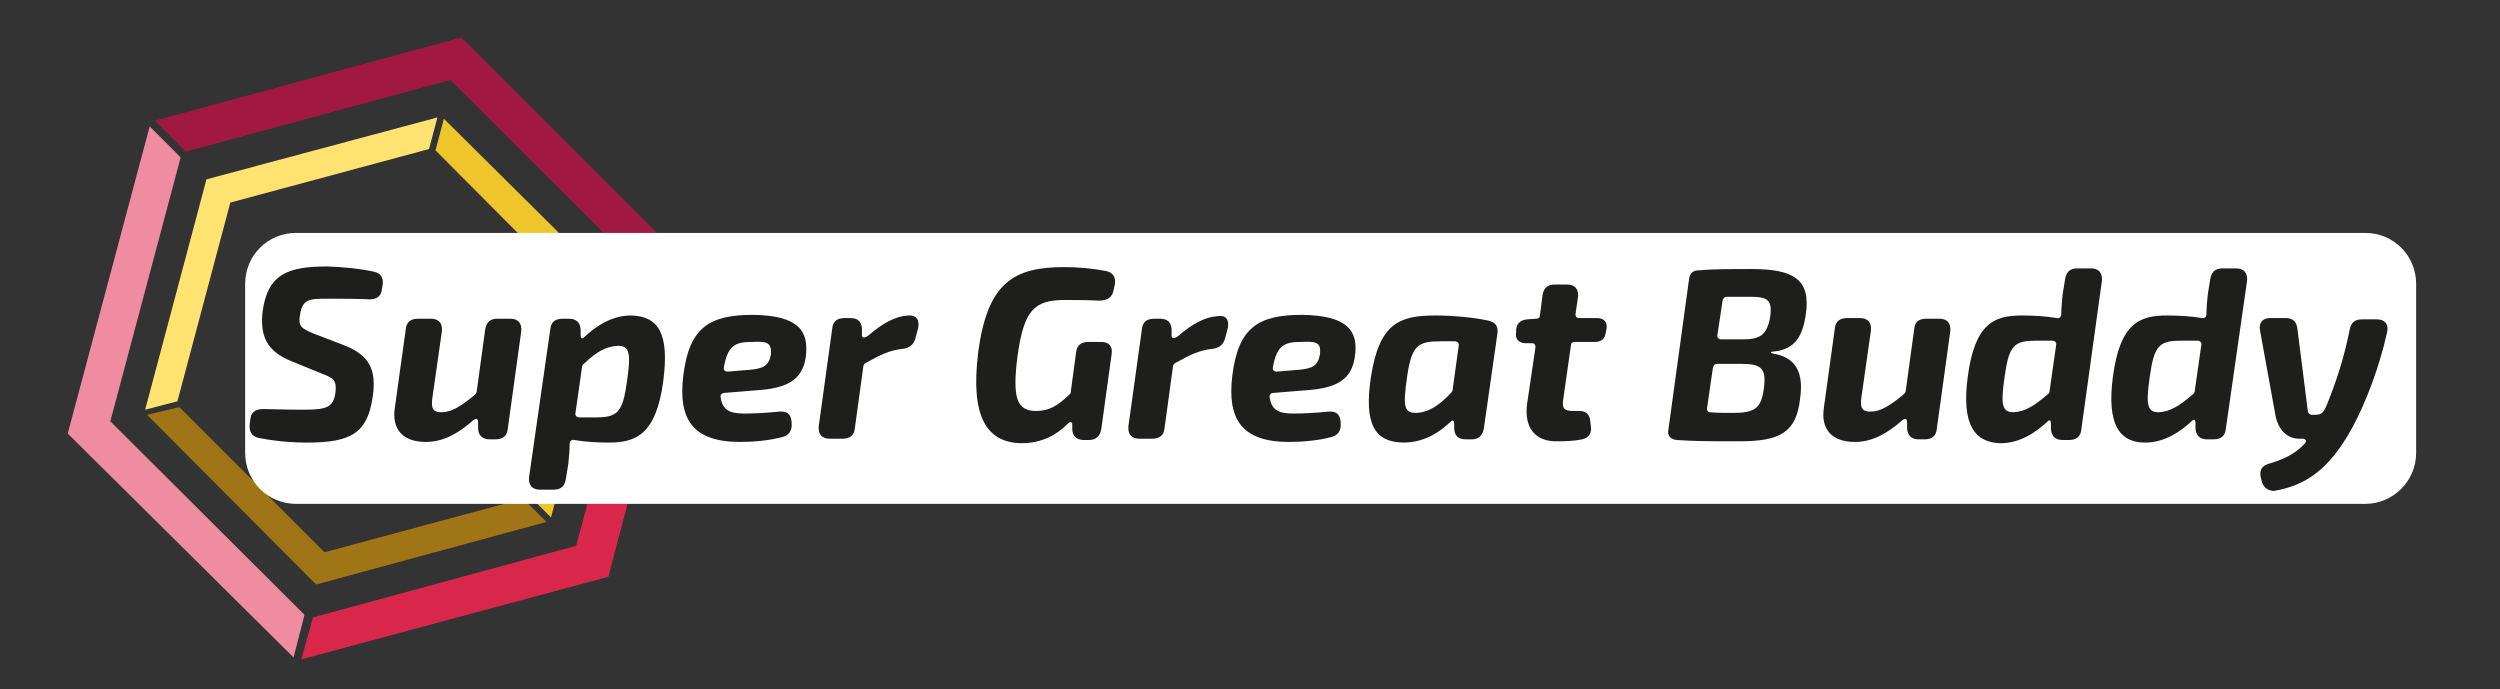 <?xml version="1.0" encoding="utf-8"?>
<!-- Generator: Adobe Illustrator 24.1.1, SVG Export Plug-In . SVG Version: 6.00 Build 0)  -->
<svg version="1.1" id="Layer_1" xmlns="http://www.w3.org/2000/svg" xmlns:xlink="http://www.w3.org/1999/xlink" x="0px" y="0px"
	 viewBox="0 0 387.5 106.8" style="enable-background:new 0 0 387.5 106.8;" xml:space="preserve">
<rect x="0" y="0" width="387.5" height="106.8" fill="#333333" stroke="none"/>
<style type="text/css">
	.st0{fill:#A07516;}
	.st1{fill:#EEC62B;}
	.st2{fill:#FFE370;}
	.st3{fill:#F08CA1;}
	.st4{fill:#D8274B;}
	.st5{fill:#A11843;}
	.st6{fill:#FFFFFF;}
	.st7{fill:#1E1E1C;}
</style>
<g>
	<g>
		<polygon class="st0" points="22.8,64.3 27.8,63.1 50.3,85.6 81.1,77.3 84.7,80.9 49,90.6 		"/>
		<polygon class="st1" points="85.4,80.2 81.8,76.6 90,45.9 67.5,23.3 68.8,18.4 95,44.4 		"/>
		<polygon class="st2" points="67.8,18.2 66.5,23.1 35.7,31.4 27.5,62.2 22.5,63.5 32,27.8 		"/>
		<polygon class="st3" points="23.2,19.6 28,24.4 17.1,65.3 47.2,95.3 45.5,101.9 10.5,67.2 		"/>
		<polygon class="st4" points="46.7,102.2 48.5,95.7 89.3,84.6 100.3,43.6 106.8,41.8 94.3,89.4 		"/>
		<polygon class="st5" points="106.3,40.6 99.8,42.3 69.8,12.4 28.8,23.5 24,18.7 71.5,5.8 		"/>
	</g>
	<path class="st6" d="M366.6,78.1H45.9c-4.4,0-7.9-3.5-7.9-7.9V44c0-4.4,3.5-7.9,7.9-7.9h320.7c4.4,0,7.9,3.5,7.9,7.9v26.2
		C374.5,74.6,370.9,78.1,366.6,78.1z"/>
	<g>
		<path class="st7" d="M57.9,42.1c1.1,0.2,1.6,1,1.4,2.1l-0.1,0.6c-0.1,1.1-0.8,1.6-1.9,1.6c-2-0.1-4.3-0.1-6.5-0.1
			c-2.8,0-3.9,0-4.3,2.5c-0.3,1.8,0.2,2.1,2.1,2.9l4.7,1.8c4.1,1.6,5,3.9,4.5,7.8c-0.8,5.9-3.4,7.3-10.3,7.3c-1.5,0-4.2-0.1-7.3-0.7
			c-1.1-0.2-1.6-0.9-1.5-2.1l0.1-0.8c0.1-1.1,0.8-1.6,2-1.6c3.7,0.1,5.4,0.1,6.4,0.1c3.5,0,4.5-0.4,4.8-2.7c0.2-1.8-0.3-2.2-1.9-2.8
			l-4.9-2c-4-1.6-4.9-4.1-4.5-7.7c0.8-5.9,4-7,10.1-7C53.2,41.4,55.6,41.6,57.9,42.1z"/>
		<path class="st7" d="M77.1,49.4h2c1.2,0,1.8,0.7,1.7,1.9l-2.1,15.2c-0.1,1.1-0.8,1.6-1.9,1.6h-0.9c-1.1,0-1.8-0.6-1.8-1.8l0-0.9
			c0-0.5-0.3-0.6-0.7-0.3c-2.6,2.3-4.9,3.4-7.4,3.4c-3.6,0-5.3-2-4.8-5.3L62.9,51c0.1-1.1,0.8-1.6,1.9-1.6h2c1.2,0,1.8,0.7,1.7,1.9
			L67,61.8c-0.2,1.6,0.2,2.1,1.4,2.1c1.6,0,3-0.9,5.2-2.7c0.2-0.2,0.3-0.4,0.3-0.6l1.3-9.5C75.4,49.9,76,49.4,77.1,49.4z"/>
		<path class="st7" d="M102.8,59.1c-1.1,8.2-4.2,9.5-8.4,9.5c-1.7,0-3.7-0.1-5.4-0.4c-0.4-0.1-0.7,0.2-0.7,0.6c0,1-0.1,1.9-0.2,3
			l-0.4,2.5c-0.2,1.1-0.8,1.6-1.9,1.6h-2.1c-1.2,0-1.8-0.7-1.7-1.9L85.3,51c0.1-1.1,0.8-1.6,1.9-1.6h1c1.1,0,1.8,0.6,1.8,1.8l0,0.8
			c0,0.4,0.2,0.6,0.5,0.3c1.8-1.7,4.3-3.4,7.3-3.4C102,49,103.8,51.6,102.8,59.1z M90.6,56.3c-0.3,0.2-0.4,0.4-0.4,0.7l-1,7
			c-0.1,0.4,0.2,0.7,0.6,0.7c1,0,1.8,0,2.3,0c3.6,0,4.4-0.6,5.1-5.7c0.6-4.2,0.4-5.4-1.4-5.4C93.9,53.7,92.5,54.5,90.6,56.3z"/>
		<path class="st7" d="M124.9,55.3c-0.5,3.6-2.9,4.9-7.7,5.2l-4.9,0.4c-0.4,0-0.7,0.3-0.6,0.7c0.3,2.1,1.6,2.5,3.7,2.5
			c1.4,0,3.5-0.1,5.4-0.3c1.2-0.1,1.8,0.4,1.9,1.6l0,0.2c0.1,1-0.3,1.8-1.3,2.1c-2.1,0.6-4.7,0.8-6.7,0.8c-7.3,0-9.6-3.5-8.8-10.2
			c0.9-7.5,4-9.5,10.8-9.5C123.8,48.9,125.4,51.3,124.9,55.3z M116.5,53c-2.7,0-3.7,0.7-4.3,3.9c-0.1,0.5,0.2,0.7,0.6,0.7l3.6-0.3
			c1.9-0.2,2.8-0.6,3.1-2.4C119.6,53,118.8,52.9,116.5,53z"/>
		<path class="st7" d="M142.3,50.9l-0.4,1.5c-0.3,1.1-1,1.6-2.2,1.7c-1.7,0.2-3.1,0.8-5.4,2.1c-0.3,0.1-0.5,0.4-0.5,0.7l-1.3,9.5
			c-0.1,1.1-0.8,1.6-1.9,1.6h-2c-1.2,0-1.8-0.7-1.7-1.9l2.1-15.2c0.1-1.1,0.8-1.6,1.9-1.6h0.9c1.1,0,1.7,0.5,1.8,1.6l0,1.1
			c0,0.4,0.5,0.4,1,0c2.2-1.9,4.2-3,6.2-3.1C142,48.8,142.6,49.6,142.3,50.9z"/>
		<path class="st7" d="M151.6,54.8c1.4-11.1,5.6-13.4,13.4-13.4c2,0,4.3,0.2,6.4,0.6c1.1,0.2,1.6,1,1.4,2.1l-0.2,0.9
			c-0.2,1.1-1,1.6-2.3,1.6c-1.9-0.1-3.6-0.1-5.2-0.1c-4.8,0-6.4,1.5-7.4,8.8c-0.8,6.4-0.1,8.4,2.9,8.4c2,0,3.3-0.8,5-2.4
			c0.3-0.2,0.4-0.4,0.4-0.8l0.8-5.9c0.1-1.1,0.8-1.6,1.9-1.6h2c1.2,0,1.8,0.7,1.6,1.9l-1.6,11.6c-0.2,1.1-0.8,1.7-1.9,1.7h-0.8
			c-1.1,0-1.8-0.6-1.8-1.7l0-0.7c0-0.4-0.3-0.5-0.6-0.2c-1.8,1.8-4.1,3.1-7.3,3.1C153,68.6,150.4,64.7,151.6,54.8z"/>
		<path class="st7" d="M190.3,50.9l-0.4,1.5c-0.3,1.1-1,1.6-2.2,1.7c-1.7,0.2-3.1,0.8-5.4,2.1c-0.3,0.1-0.5,0.4-0.5,0.7l-1.3,9.5
			c-0.1,1.1-0.8,1.6-1.9,1.6h-2c-1.2,0-1.8-0.7-1.7-1.9L177,51c0.1-1.1,0.8-1.6,1.9-1.6h0.9c1.1,0,1.7,0.5,1.8,1.6l0,1.1
			c0,0.4,0.5,0.4,1,0c2.2-1.9,4.2-3,6.2-3.1C190,48.8,190.6,49.6,190.3,50.9z"/>
		<path class="st7" d="M210,55.3c-0.5,3.6-2.9,4.9-7.7,5.2l-4.9,0.4c-0.4,0-0.7,0.3-0.6,0.7c0.3,2.1,1.6,2.5,3.7,2.5
			c1.4,0,3.5-0.1,5.4-0.3c1.2-0.1,1.8,0.4,1.9,1.6l0,0.2c0.1,1-0.3,1.8-1.3,2.1c-2.1,0.6-4.7,0.8-6.7,0.8c-7.3,0-9.6-3.5-8.8-10.2
			c0.9-7.5,4-9.5,10.8-9.5C208.9,48.9,210.6,51.3,210,55.3z M201.6,53c-2.7,0-3.7,0.7-4.3,3.9c-0.1,0.5,0.2,0.7,0.6,0.7l3.6-0.3
			c1.9-0.2,2.8-0.6,3.1-2.4C204.8,53,204,52.9,201.6,53z"/>
		<path class="st7" d="M212.5,58.4c1.3-8.3,4.4-9.5,10-9.5c2.6,0,6,0.3,8.2,0.8c0.8,0.2,1.6,0.6,1.4,2L230,66.4
			c-0.2,1.1-0.8,1.7-1.9,1.7h-0.9c-1.2,0-1.8-0.6-1.8-1.8v-0.6c0-0.5-0.2-0.7-0.6-0.3c-1.4,1.3-3.6,3.1-7.1,3.2
			C213,68.6,211.4,65.7,212.5,58.4z M224.9,60.9c0.2-0.2,0.3-0.4,0.3-0.8l0.9-6.5c0.1-0.4-0.2-0.7-0.6-0.7h-2.2
			c-3.5,0-4.5,0.6-5.2,5.5c-0.7,4.8-0.4,5.6,1.4,5.6C221.6,63.9,223.2,62.7,224.9,60.9z"/>
		<path class="st7" d="M236.7,62.6l1.3-8.8c0-0.4-0.2-0.6-0.5-0.6h-1c-1.1,0-1.7-0.7-1.5-1.7l0-0.4c0.1-1,0.7-1.5,1.7-1.6l1.4-0.1
			c0.4,0,0.6-0.2,0.6-0.6l0.4-3.1c0.2-1.1,0.8-1.6,1.9-1.6h1.9c1.2,0,1.8,0.7,1.7,1.9l-0.4,2.7c0,0.4,0.2,0.6,0.5,0.6h2.8
			c1.1,0,1.7,0.6,1.5,1.7l-0.1,0.5c-0.1,1-0.7,1.5-1.7,1.5h-3.1c-0.4,0-0.6,0.2-0.6,0.5l-1.2,8.4c-0.2,1.4,0.1,1.8,1.6,1.8h0.9
			c1,0,1.6,0.5,1.7,1.6l0.1,0.9c0.1,1-0.4,1.7-1.4,1.9c-1.4,0.3-2.9,0.3-3.8,0.3C238,68.5,236.2,66.3,236.7,62.6z"/>
		<path class="st7" d="M269.6,68.4c-4.4,0-7,0-9.7-0.2c-1-0.1-1.5-0.7-1.3-1.6l3.2-23.3c0.1-0.9,0.6-1.4,1.5-1.4
			c2.4-0.2,4.7-0.2,8.2-0.2c6.5,0,9.2,1.6,8.4,7c-0.5,3.6-1.8,5.5-5.1,5.8c-0.4,0-0.4,0.2,0,0.3c3.7,0.6,4.8,3.1,4.2,7.1
			C278.4,67.1,275.8,68.4,269.6,68.4L269.6,68.4z M268.6,64c3.4,0,4.4-0.7,4.8-3.8c0.4-3-0.3-3.8-3.4-3.8h-3.8
			c-0.4,0-0.6,0.2-0.7,0.6l-0.9,6.2c-0.1,0.4,0.1,0.7,0.5,0.7C266.2,64,267.3,64,268.6,64L268.6,64z M266.2,51.9
			c-0.1,0.4,0.2,0.7,0.6,0.7h3.3c2.8,0,3.8-0.7,4.3-3.6c0.3-2.5-0.4-3-3.1-3h-3.6c-0.4,0-0.6,0.2-0.7,0.6L266.2,51.9L266.2,51.9z"/>
		<path class="st7" d="M298.6,49.4h2c1.2,0,1.8,0.7,1.7,1.9l-2.1,15.2c-0.1,1.1-0.8,1.6-1.9,1.6h-0.9c-1.1,0-1.8-0.6-1.8-1.8l0-0.9
			c0-0.5-0.3-0.6-0.7-0.3c-2.6,2.3-4.9,3.4-7.4,3.4c-3.6,0-5.3-2-4.8-5.3l1.7-12.3c0.1-1.1,0.8-1.6,1.9-1.6h2c1.2,0,1.8,0.7,1.7,1.9
			l-1.5,10.5c-0.2,1.6,0.2,2.1,1.4,2.1c1.6,0,3-0.9,5.2-2.7c0.2-0.2,0.3-0.4,0.3-0.6l1.3-9.5C296.8,49.9,297.4,49.4,298.6,49.4z"/>
		<path class="st7" d="M305,58.4c1.1-8.3,4.1-9.5,8.4-9.5c1.7,0,3.7,0.1,5.4,0.4c0.4,0.1,0.7-0.2,0.7-0.6c0-1,0.1-1.9,0.2-3l0.4-2.5
			c0.2-1.1,0.8-1.6,1.9-1.6h2.1c1.2,0,1.8,0.7,1.7,1.9l-3.2,23.1c-0.1,1.1-0.8,1.6-1.9,1.6h-1c-1.1,0-1.8-0.6-1.8-1.8l0-0.8
			c0-0.4-0.2-0.6-0.5-0.3c-1.8,1.7-4.3,3.4-7.3,3.4C306.1,68.6,304,65.9,305,58.4z M317.3,61.2c0.3-0.2,0.4-0.4,0.4-0.7l1-7
			c0.1-0.4-0.2-0.7-0.6-0.7c-1,0-1.8,0-2.3,0c-3.6,0-4.4,0.6-5.1,5.7c-0.6,4.2-0.4,5.4,1.4,5.4C313.9,63.8,315.3,62.9,317.3,61.2z"
			/>
		<path class="st7" d="M327.5,58.4c1.1-8.3,4.1-9.5,8.4-9.5c1.7,0,3.7,0.1,5.4,0.4c0.4,0.1,0.7-0.2,0.7-0.6c0-1,0.1-1.9,0.2-3
			l0.4-2.5c0.2-1.1,0.8-1.6,1.9-1.6h2.1c1.2,0,1.8,0.7,1.7,1.9L345,66.5c-0.1,1.1-0.8,1.6-1.9,1.6h-1c-1.1,0-1.8-0.6-1.8-1.8l0-0.8
			c0-0.4-0.2-0.6-0.5-0.3c-1.8,1.7-4.3,3.4-7.3,3.4C328.6,68.6,326.5,65.9,327.5,58.4z M339.8,61.2c0.3-0.2,0.4-0.4,0.4-0.7l1-7
			c0.1-0.4-0.2-0.7-0.6-0.7c-1,0-1.8,0-2.3,0c-3.6,0-4.4,0.6-5.1,5.7c-0.6,4.2-0.4,5.4,1.4,5.4C336.4,63.8,337.8,62.9,339.8,61.2z"
			/>
		<path class="st7" d="M350.5,74.3l-0.1-0.4c-0.2-1,0.2-1.7,1.2-2c2-0.6,3.9-1.3,5.6-3.1c0.4-0.4,0.2-0.8-0.3-0.8h-0.5
			c-2,0-3.3-1.5-3.7-3.6l-2.4-13.2c-0.2-1.2,0.4-1.9,1.6-1.9h2.4c1.1,0,1.7,0.6,1.8,1.7l1.6,12.6c0,0.4,0.3,0.7,0.7,0.7
			c1.4,0,1.6-0.1,2.2-1.4c1.5-3.7,2.7-7.3,3.6-11.8c0.2-1.1,0.8-1.6,1.9-1.6h2.3c1.2,0,1.9,0.7,1.6,2c-1.2,5.4-3.3,10.9-5.3,14.6
			c-3.6,6.7-7.4,9.2-12.3,10C351.3,76,350.7,75.4,350.5,74.3z"/>
	</g>
</g>
</svg>
